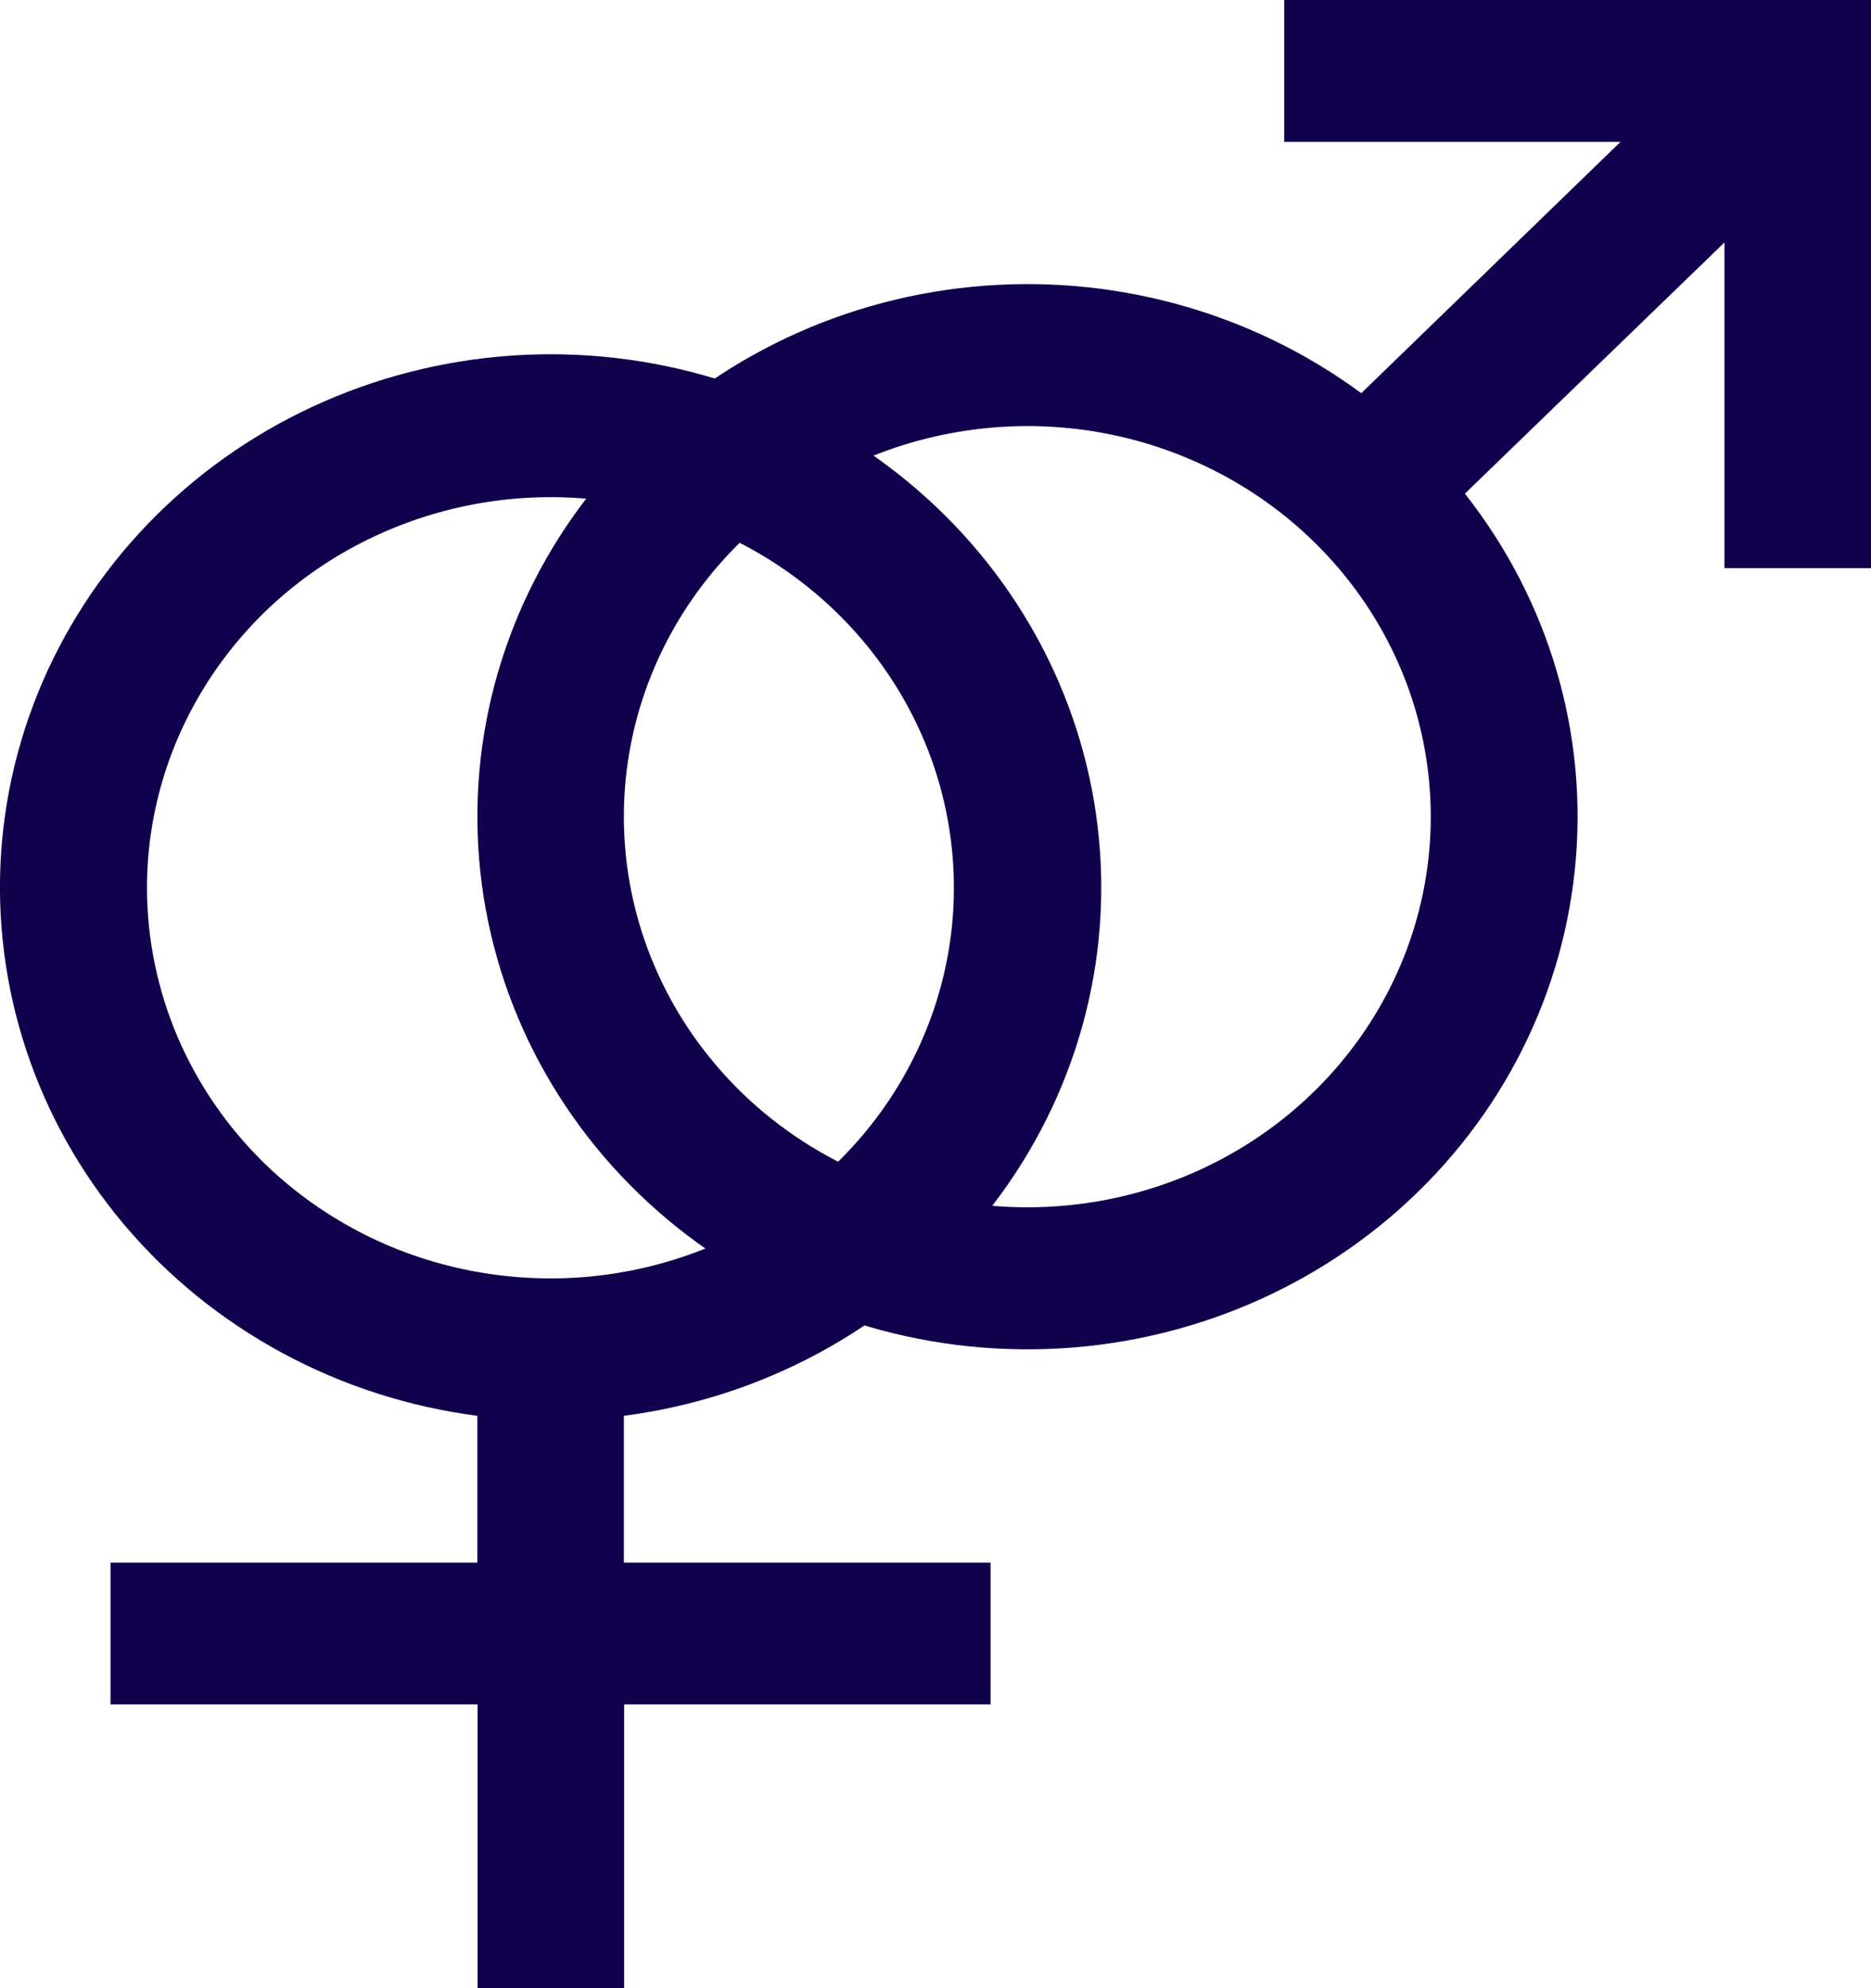 <svg width="16" height="17" viewBox="0 0 16 17" fill="none" xmlns="http://www.w3.org/2000/svg">
<path d="M11.641 3.362L13.858 1.213H10.982V0H16V4.858H14.747V2.073L12.527 4.221C13.251 5.139 13.587 6.29 13.467 7.439C13.348 8.589 12.782 9.651 11.883 10.412C10.985 11.172 9.822 11.574 8.629 11.535C7.437 11.497 6.304 11.021 5.46 10.204C4.616 9.387 4.125 8.29 4.085 7.136C4.045 5.981 4.46 4.855 5.245 3.985C6.031 3.116 7.128 2.567 8.316 2.452C9.503 2.336 10.692 2.662 11.641 3.362ZM8.787 10.323C9.469 10.323 10.136 10.127 10.703 9.76C11.27 9.393 11.712 8.871 11.973 8.261C12.234 7.65 12.302 6.979 12.169 6.331C12.036 5.683 11.707 5.088 11.224 4.621C10.742 4.154 10.127 3.836 9.458 3.707C8.789 3.579 8.095 3.645 7.465 3.898C6.834 4.151 6.295 4.579 5.916 5.128C5.537 5.677 5.335 6.323 5.335 6.983C5.335 7.422 5.424 7.856 5.598 8.262C5.771 8.667 6.026 9.035 6.346 9.346C6.667 9.656 7.047 9.902 7.466 10.069C7.885 10.237 8.333 10.323 8.787 10.323Z" fill="#11014D"/>
<path d="M4.082 12.106C2.898 11.952 1.819 11.368 1.063 10.473C0.307 9.578 -0.069 8.438 0.01 7.284C0.09 6.13 0.62 5.049 1.492 4.259C2.364 3.469 3.514 3.029 4.709 3.029C5.903 3.029 7.053 3.469 7.925 4.259C8.798 5.049 9.327 6.13 9.407 7.284C9.487 8.438 9.11 9.578 8.354 10.473C7.598 11.368 6.519 11.952 5.335 12.106V13.361H8.471V14.574H5.337V17H4.084V14.574H0.945V13.361H4.082L4.082 12.106ZM4.709 10.931C5.391 10.931 6.058 10.735 6.625 10.368C7.192 10.001 7.634 9.479 7.895 8.868C8.156 8.258 8.224 7.587 8.091 6.939C7.958 6.291 7.629 5.696 7.146 5.229C6.664 4.762 6.049 4.444 5.38 4.315C4.711 4.186 4.017 4.253 3.387 4.506C2.756 4.758 2.218 5.186 1.839 5.736C1.46 6.285 1.257 6.931 1.257 7.591C1.257 8.03 1.347 8.464 1.52 8.87C1.694 9.275 1.948 9.643 2.268 9.954C2.589 10.264 2.97 10.51 3.388 10.678C3.807 10.845 4.255 10.931 4.709 10.931Z" fill="#11014D"/>
</svg>

